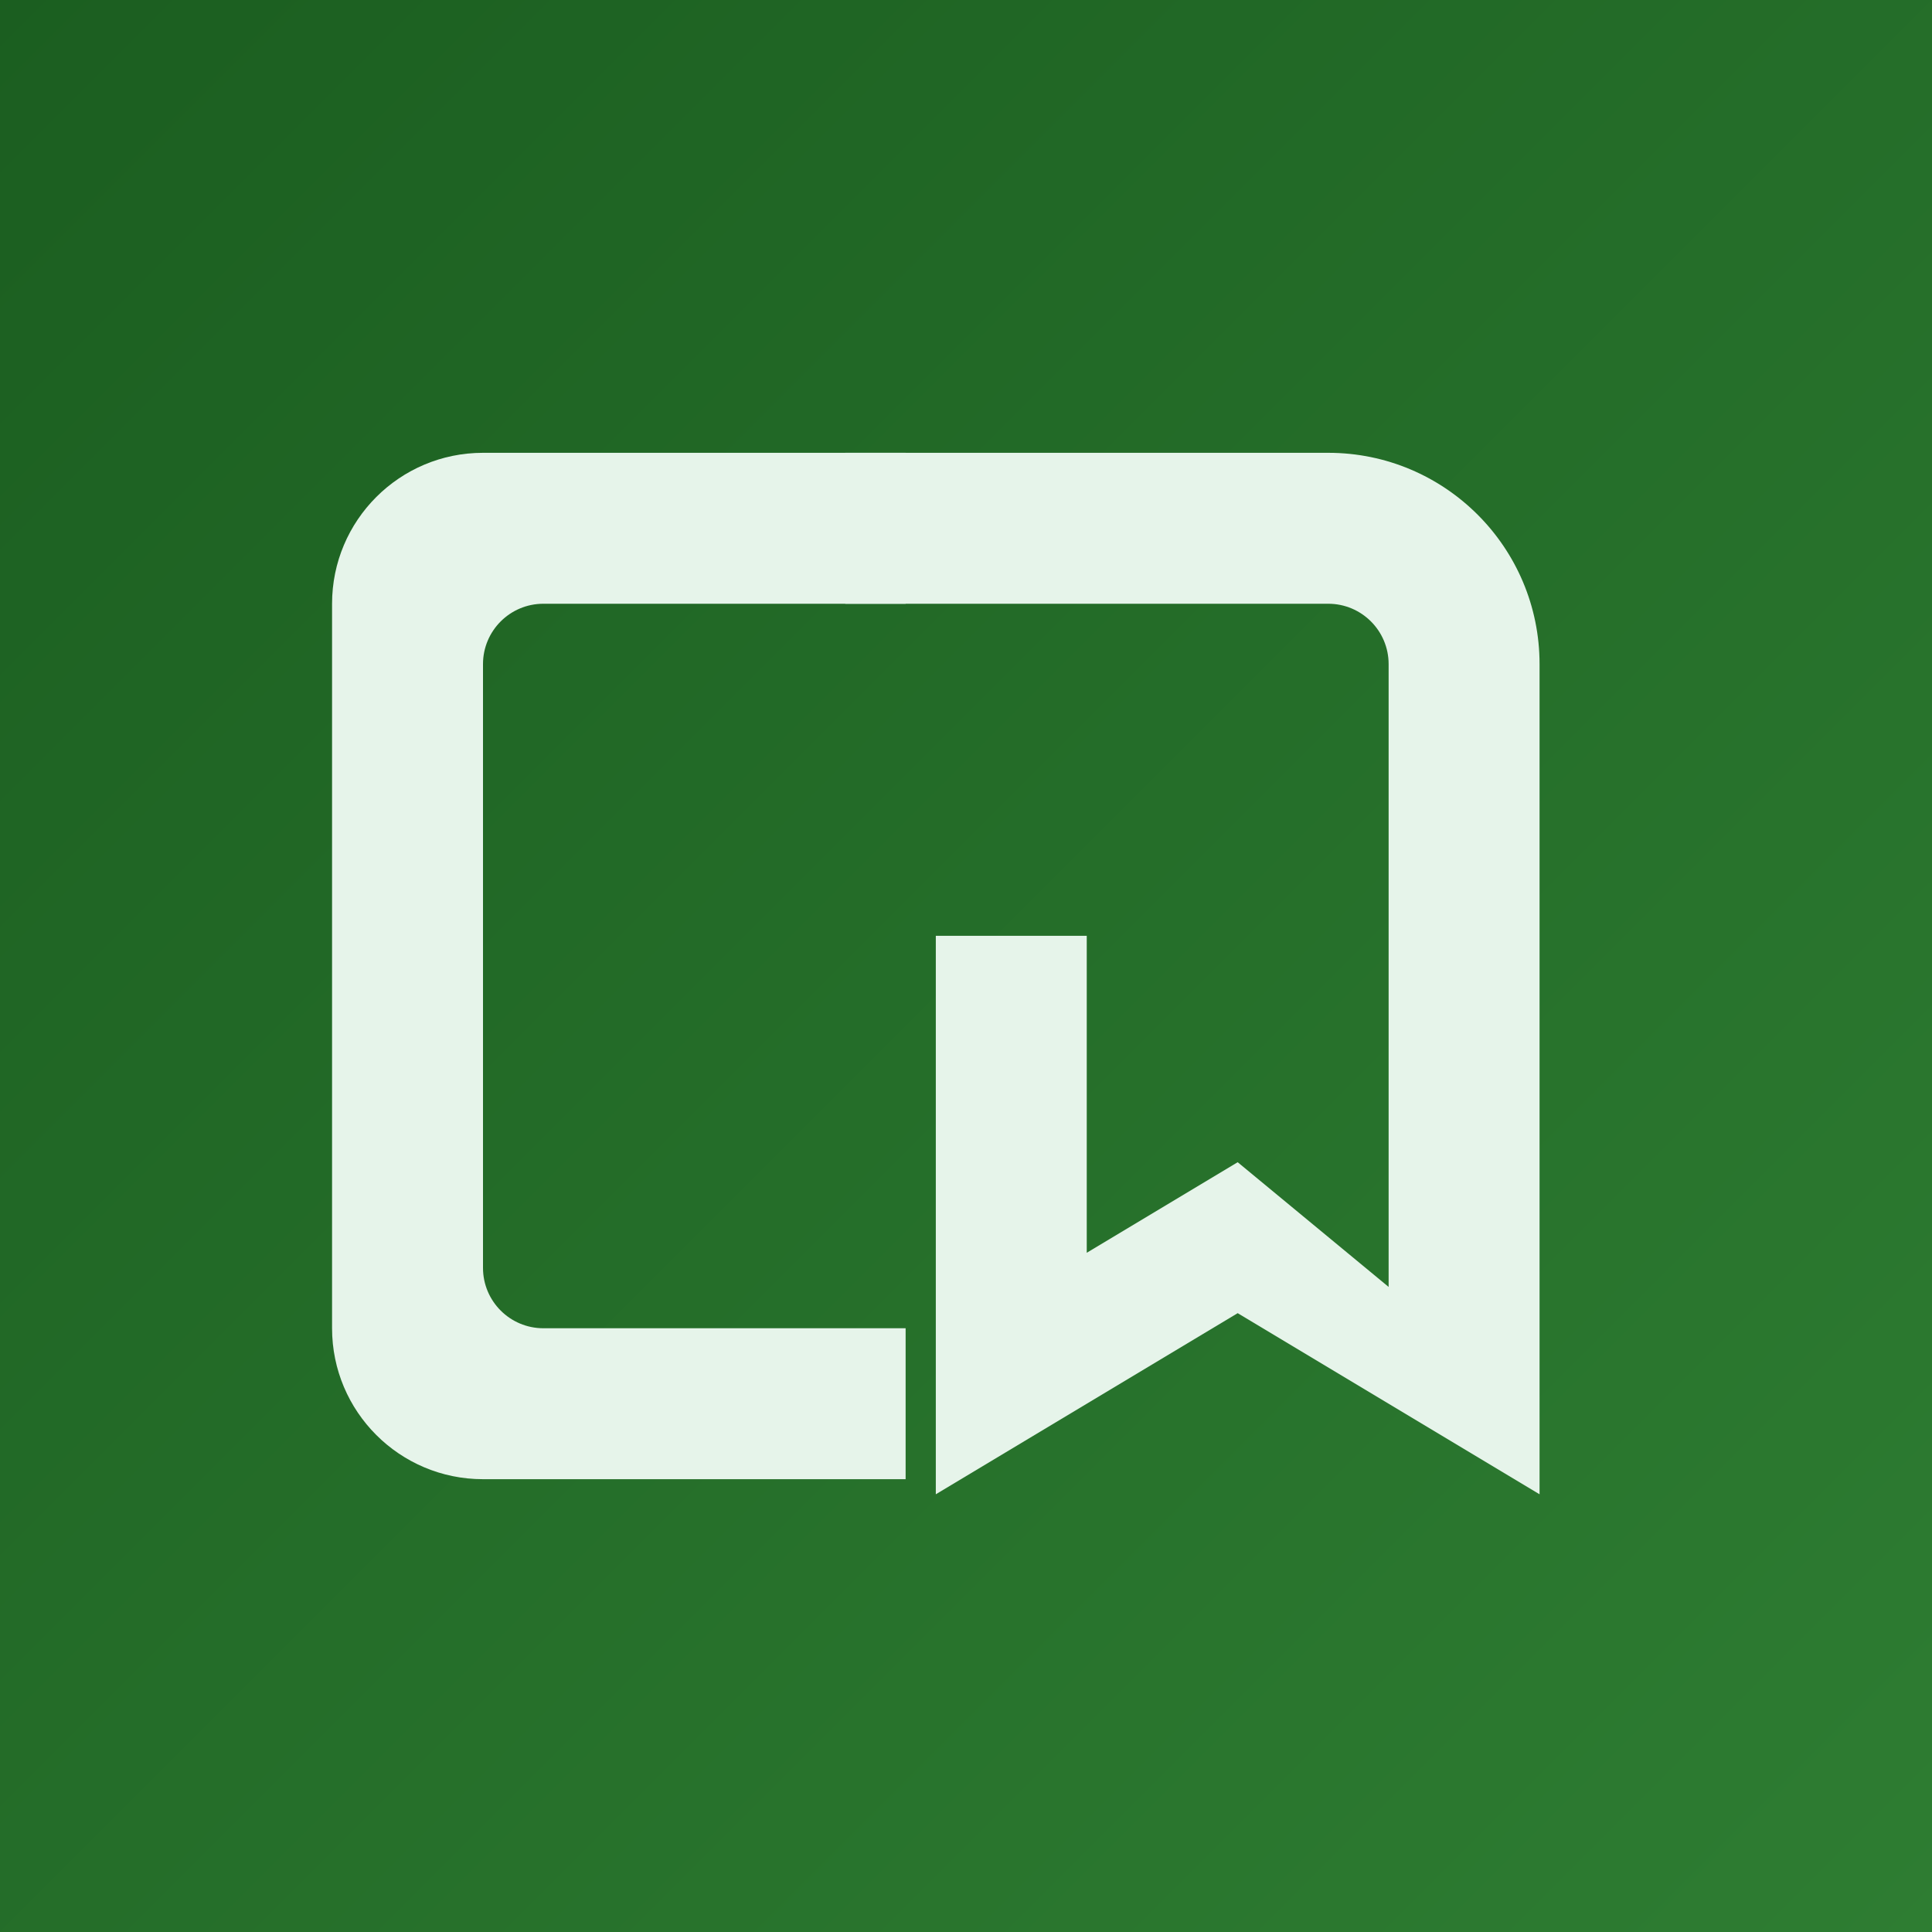 <svg xmlns="http://www.w3.org/2000/svg" viewBox="0 0 512 512" role="img" aria-labelledby="title desc">
  <rect x="0" y="0" width="512" height="512" fill="#333333" stroke="none"/>
  <title id="title">IFSC Digital Book Maskable</title>
  <desc id="desc">Ícone maskable com bordas estendidas para o livro digital do IFSC.</desc>
  <defs>
    <linearGradient id="grad-mask" x1="0%" y1="0%" x2="100%" y2="100%">
      <stop offset="0%" stop-color="#1B5E20" />
      <stop offset="100%" stop-color="#2E7D32" />
    </linearGradient>
  </defs>
  <rect width="512" height="512" fill="url(#grad-mask)" />
  <g fill="#E6F4EA">
    <path d="M128 120c-22.091 0-40 17.909-40 40v192c0 22.091 17.909 40 40 40h112v-40H144c-8.837 0-16-7.163-16-16V176c0-8.837 7.163-16 16-16h96v-40H128z" />
    <path d="M384 120H224v40h128c8.837 0 16 7.163 16 16v165.047L328 308l-40 24v-84h-40v148l80-48 80 48V176c0-30.928-25.072-56-56-56z" />
  </g>
</svg>
